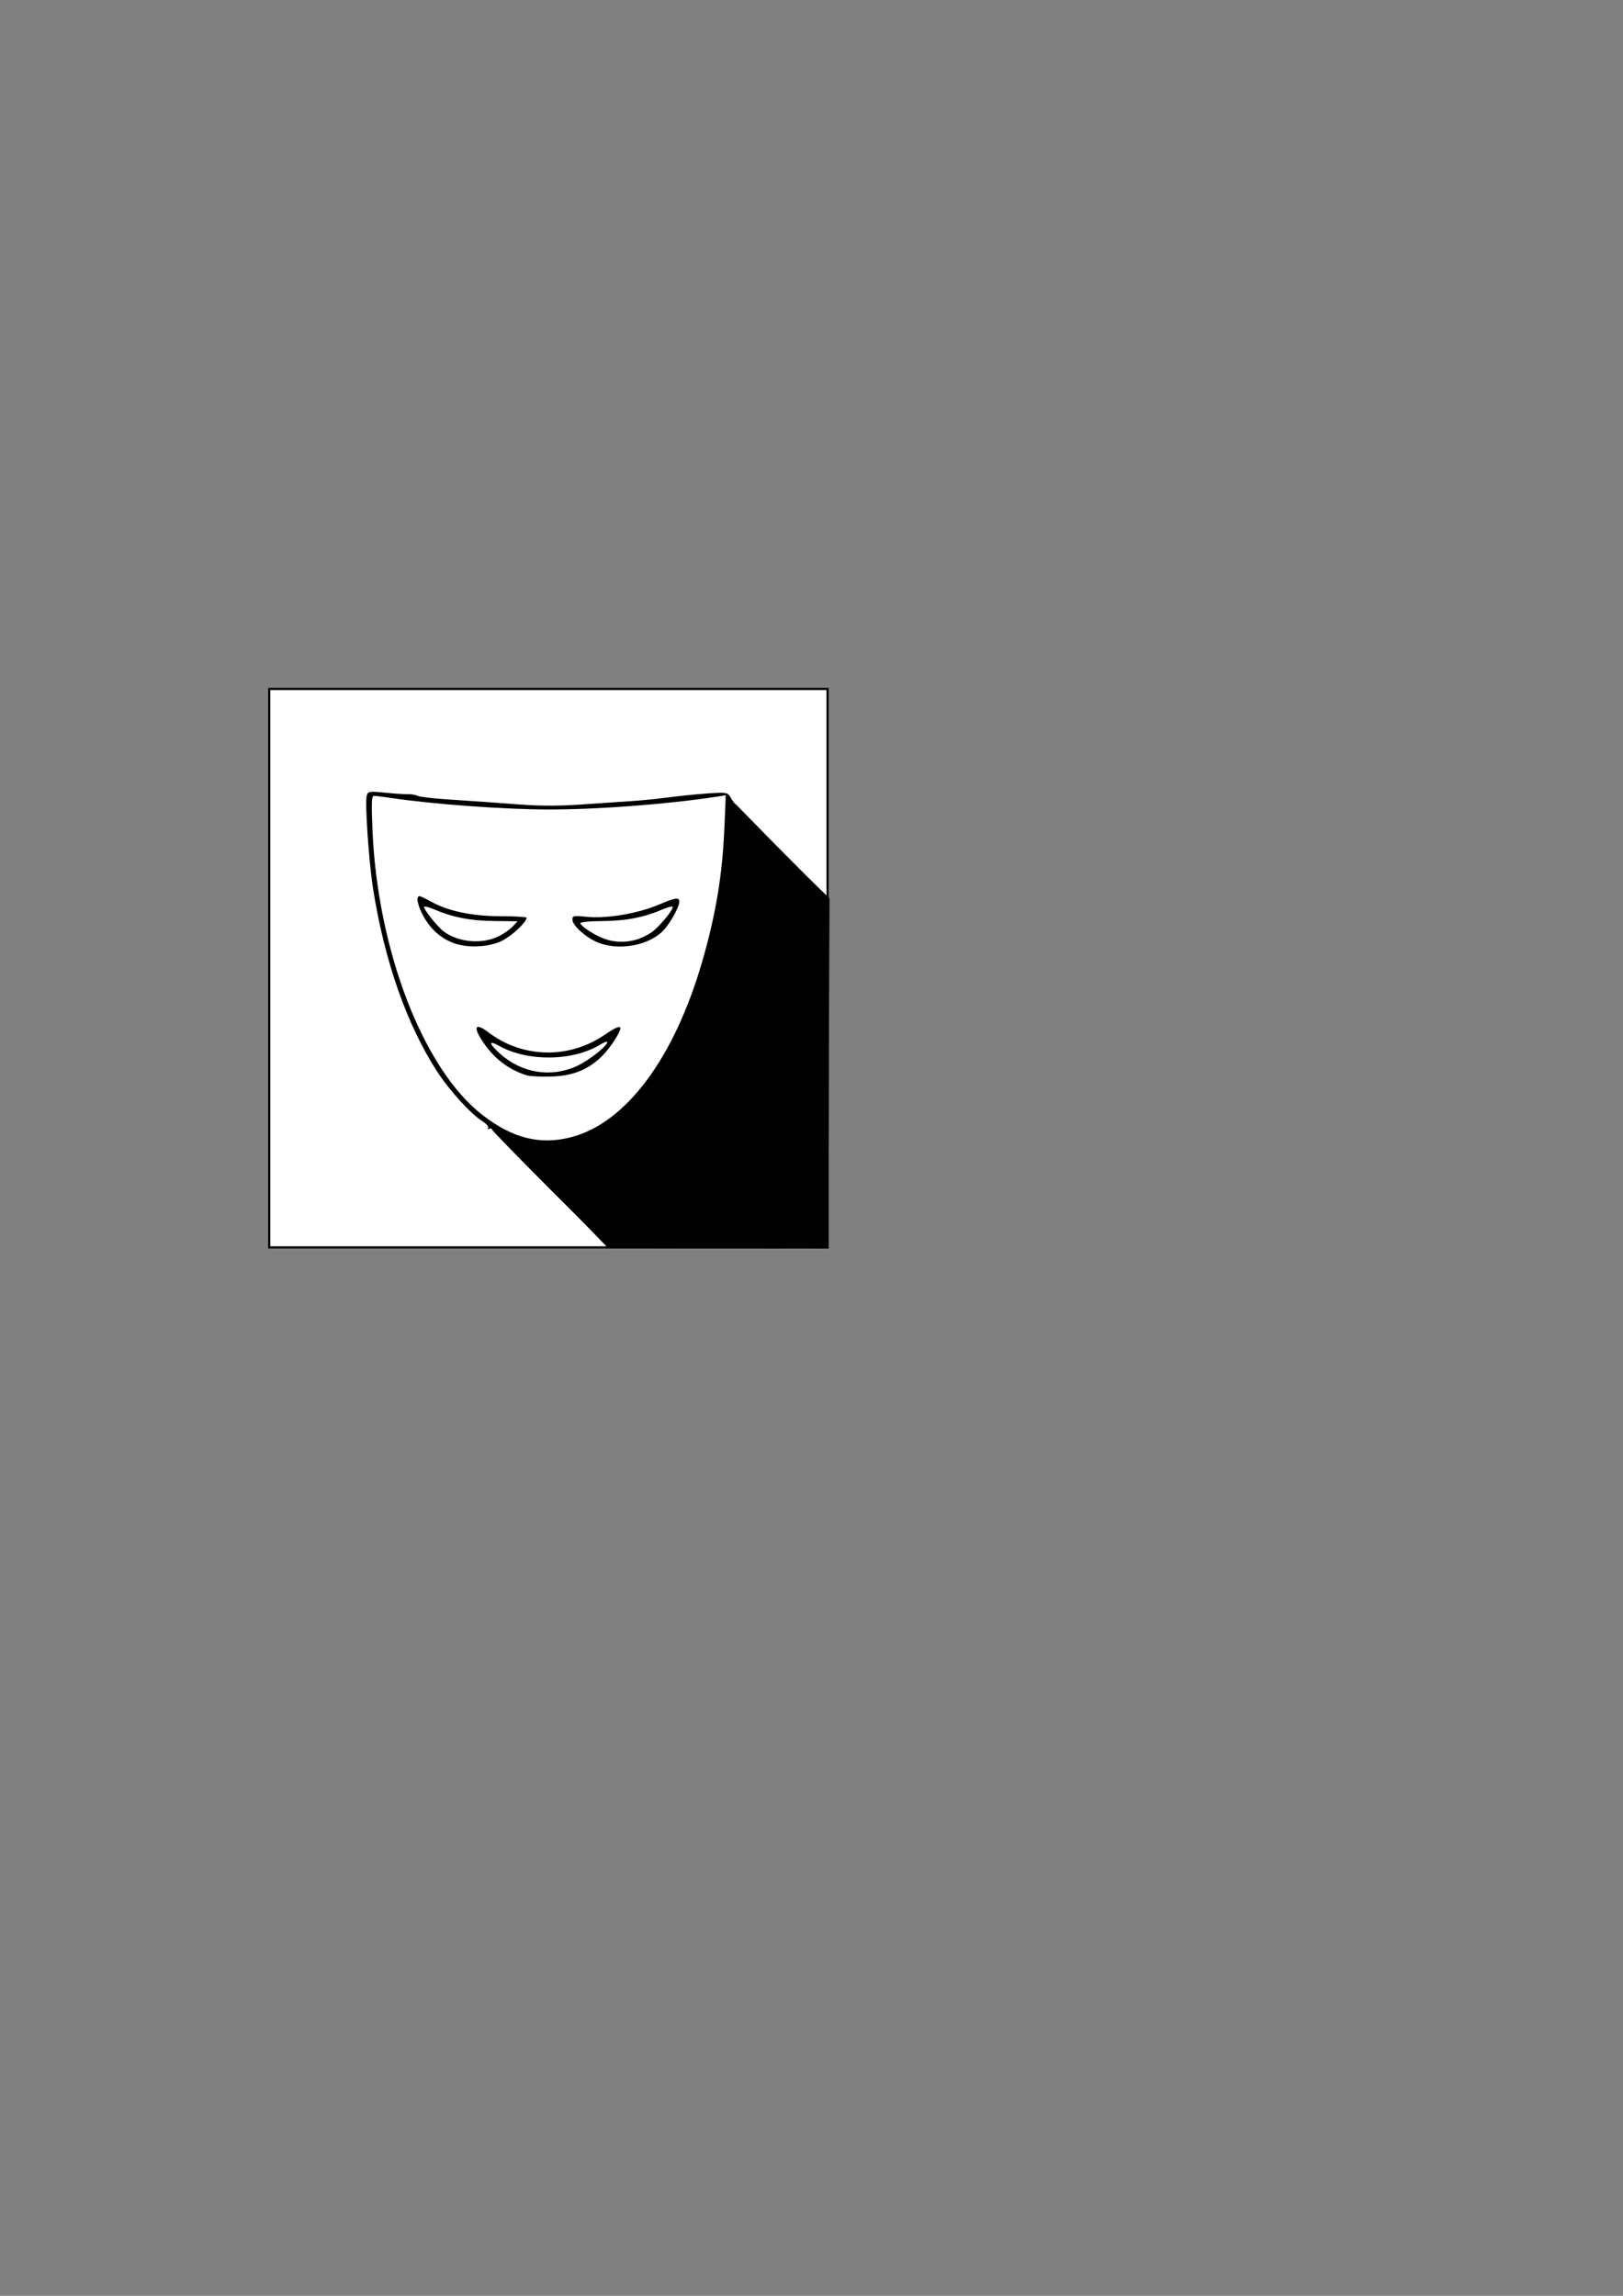 <?xml version="1.0" encoding="UTF-8" standalone="no"?>
<!-- Created with Inkscape (http://www.inkscape.org/) -->

<svg
   xmlns:dc="http://purl.org/dc/elements/1.1/"
   xmlns:cc="http://creativecommons.org/ns#"
   xmlns:rdf="http://www.w3.org/1999/02/22-rdf-syntax-ns#"
   xmlns:svg="http://www.w3.org/2000/svg"
   xmlns="http://www.w3.org/2000/svg"
   xmlns:sodipodi="http://sodipodi.sourceforge.net/DTD/sodipodi-0.dtd"
   xmlns:inkscape="http://www.inkscape.org/namespaces/inkscape"
   width="744.094"
   height="1052.362"
   id="svg2"
   version="1.1"
   inkscape:version="0.91pre2+osxmenu r12825"
   viewBox="0 0 744.094 1052.362"
   sodipodi:docname="theaterlogo.svg">
  <rect x="0" y="0" width="744.094" height="1052.362" fill="#808080" stroke="none"/>
  <defs
     id="defs4" />
  <sodipodi:namedview
     id="base"
     pagecolor="#ffffff"
     bordercolor="#666666"
     borderopacity="1.0"
     inkscape:pageopacity="0.0"
     inkscape:pageshadow="2"
     inkscape:zoom="2.8343464"
     inkscape:cx="255.71371"
     inkscape:cy="681.34813"
     inkscape:document-units="px"
     inkscape:current-layer="layer1"
     showgrid="false"
     inkscape:window-width="1280"
     inkscape:window-height="716"
     inkscape:window-x="0"
     inkscape:window-y="23"
     inkscape:window-maximized="0" />
  <g
     inkscape:label="Layer 1"
     inkscape:groupmode="layer"
     id="layer1">
    <rect
       style="opacity:1;fill:#ffffff;fill-opacity:1;stroke:#000000;stroke-opacity:1"
       id="rect4328"
       width="256"
       height="256"
       x="123.429"
       y="315.791"
       ry="0" />
    <path
       style="fill:#000000"
       d="m 251.889,544.809 c -14.272,-14.29 -26.102,-26.443 -26.29,-27.006 -0.188,-0.563 -0.822,-0.727 -1.41,-0.363 -0.601,0.372 -0.78,0.193 -0.408,-0.408 0.363,-0.588 -0.828,-1.989 -2.648,-3.114 -5.133,-3.173 -14.955,-13.917 -20.535,-22.465 -14.053,-21.527 -24.439,-51.192 -29.642,-84.661 -1.842,-11.852 -3.676,-38.712 -2.857,-41.845 0.6,-2.293 0.768,-2.323 8.721,-1.56 4.46,0.428 9.228,0.735 10.595,0.683 1.367,-0.052 3.168,0.27 4.001,0.716 0.833,0.446 6.464,1.144 12.514,1.552 17.039,1.148 19.059,1.291 33.981,2.41 9.477,0.711 18.499,0.73 28,0.059 7.71,-0.544 17.792,-1.224 22.405,-1.511 4.613,-0.287 12.038,-1 16.5,-1.586 9.198,-1.206 19.236,-2.127 25.072,-2.3 3.2,-0.095 4.182,0.326 5.124,2.197 0.641,1.273 2.347,3.547 3.791,5.055 3.533,3.688 3.363,5.212 -0.2,1.798 l -2.826,-2.708 -1.246,14.271 c -6.545,74.961 -34.915,129.986 -72.102,139.846 -10.026,2.658 -24.473,0.802 -32.836,-4.219 -2.015,-1.21 8.036,9.605 22.336,24.033 14.3,14.428 26.188,26.43 26.417,26.671 0.229,0.241 0.209,0.439 -0.046,0.439 -0.254,0 -12.139,-11.692 -26.411,-25.982 z m 10.005,-23.551 c 25.17,-6.556 47.321,-36.343 60.155,-80.893 6.195,-21.504 9.146,-39.377 10.061,-60.938 l 0.631,-14.864 -3.906,0.596 c -23.006,3.509 -54.623,5.92 -77.406,5.902 -20.067,-0.016 -52.875,-2.413 -72,-5.261 -3.575,-0.532 -7.13,-0.977 -7.901,-0.988 -1.167,-0.017 -1.297,2.521 -0.78,15.23 2.265,55.603 23.351,110.242 50.639,131.213 13.782,10.592 26.341,13.694 40.506,10.004 z m -20.472,-28.355 c -7.89,-2.546 -14.165,-7.154 -19.104,-14.025 -5.655,-7.869 -4.924,-10.636 1.516,-5.729 15.732,11.989 37.066,12.418 53.553,1.076 4.652,-3.2 7.041,-4.182 7.041,-2.895 0,1.82 -4.45,8.683 -8.008,12.349 -6.351,6.544 -13.66,9.531 -23.992,9.806 -4.675,0.124 -9.628,-0.138 -11.006,-0.583 z m 23.126,-4.286 c 5.442,-2.514 13.88,-9.158 13.88,-10.928 0,-0.478 -1.462,0.032 -3.25,1.133 -12.399,7.638 -33.19,7.924 -46.229,0.636 -5.057,-2.826 -4.99,-1.248 0.143,3.4 10.027,9.078 23.526,11.271 35.456,5.759 z m -56.372,-56.253 c -5.706,-2.036 -10.463,-6.147 -13.754,-11.886 -2.885,-5.03 -3.904,-9.687 -2.12,-9.687 0.481,0 2.89,1.126 5.353,2.503 7.819,4.37 18.882,6.681 32.023,6.689 6.463,0.004 11.75,0.31 11.75,0.68 0,1.998 -6.684,8.29 -11.195,10.538 -5.956,2.968 -15.578,3.476 -22.057,1.163 z m 20.824,-3.365 c 2.16,-1.107 4.911,-3.07 6.113,-4.361 l 2.185,-2.347 -10.685,-0.109 c -10.931,-0.112 -19.05,-1.689 -27.637,-5.37 -2.501,-1.072 -4.548,-1.551 -4.548,-1.063 0,1.409 6.248,9.17 9.058,11.251 6.873,5.091 17.812,5.949 25.515,1.999 z m 44.428,2.713 c -5.456,-2.467 -11,-7.617 -11,-10.219 0,-1.755 0.54,-1.851 6.823,-1.22 8.828,0.887 23.079,-1.524 32.562,-5.509 8.039,-3.377 9.615,-3.613 9.615,-1.434 0,2.203 -3.438,8.639 -6.661,12.47 -6.402,7.609 -21.349,10.429 -31.339,5.912 z m 18.118,-0.937 c 1.99,-0.553 5.121,-2.018 6.958,-3.256 3.317,-2.235 9.925,-10.072 9.925,-11.77 0,-0.488 -2.047,-0.009 -4.548,1.063 -8.682,3.722 -16.707,5.289 -27.571,5.385 -6.632,0.059 -10.474,0.47 -10.234,1.094 0.599,1.558 6.888,5.571 11.071,7.063 4.565,1.629 9.53,1.774 14.4,0.421 z m 68.382,-36.984 c -9.848,-9.86 -17.686,-18.147 -17.416,-18.417 0.269,-0.269 8.551,7.574 18.403,17.431 9.852,9.856 17.689,18.144 17.416,18.417 -0.273,0.273 -8.554,-7.571 -18.403,-17.431 z"
       id="path4326"
       inkscape:connector-curvature="0" />
  </g>
  <g
     inkscape:groupmode="layer"
     id="layer2"
     inkscape:label="shadow"
     sodipodi:insensitive="true">
    <path
       style="fill:none;fill-rule:evenodd;stroke:#000000;stroke-width:1px;stroke-linecap:butt;stroke-linejoin:miter;stroke-opacity:1"
       d="m 379.629,412.179 -46.748,-46.924"
       id="path4328"
       inkscape:connector-curvature="0" />
    <path
       style="fill:none;fill-rule:evenodd;stroke:#000000;stroke-width:1px;stroke-linecap:butt;stroke-linejoin:miter;stroke-opacity:1"
       d="M 379.629,412.532 336.762,368.783"
       id="path4330"
       inkscape:connector-curvature="0" />
    <path
       style="fill:#000000;fill-rule:evenodd;stroke:#000000;stroke-width:1px;stroke-linecap:butt;stroke-linejoin:miter;stroke-opacity:1"
       d="m 379.805,412.003 -46.042,-44.631 c 0.742,64.539 -32.708,181.15 -105.844,151.534 l 51.158,52.746 c 77.616,0.278 89.934,0.039 100.023,0.176 z"
       id="path4334"
       inkscape:connector-curvature="0"
       sodipodi:nodetypes="cccccc" />
  </g>
</svg>
